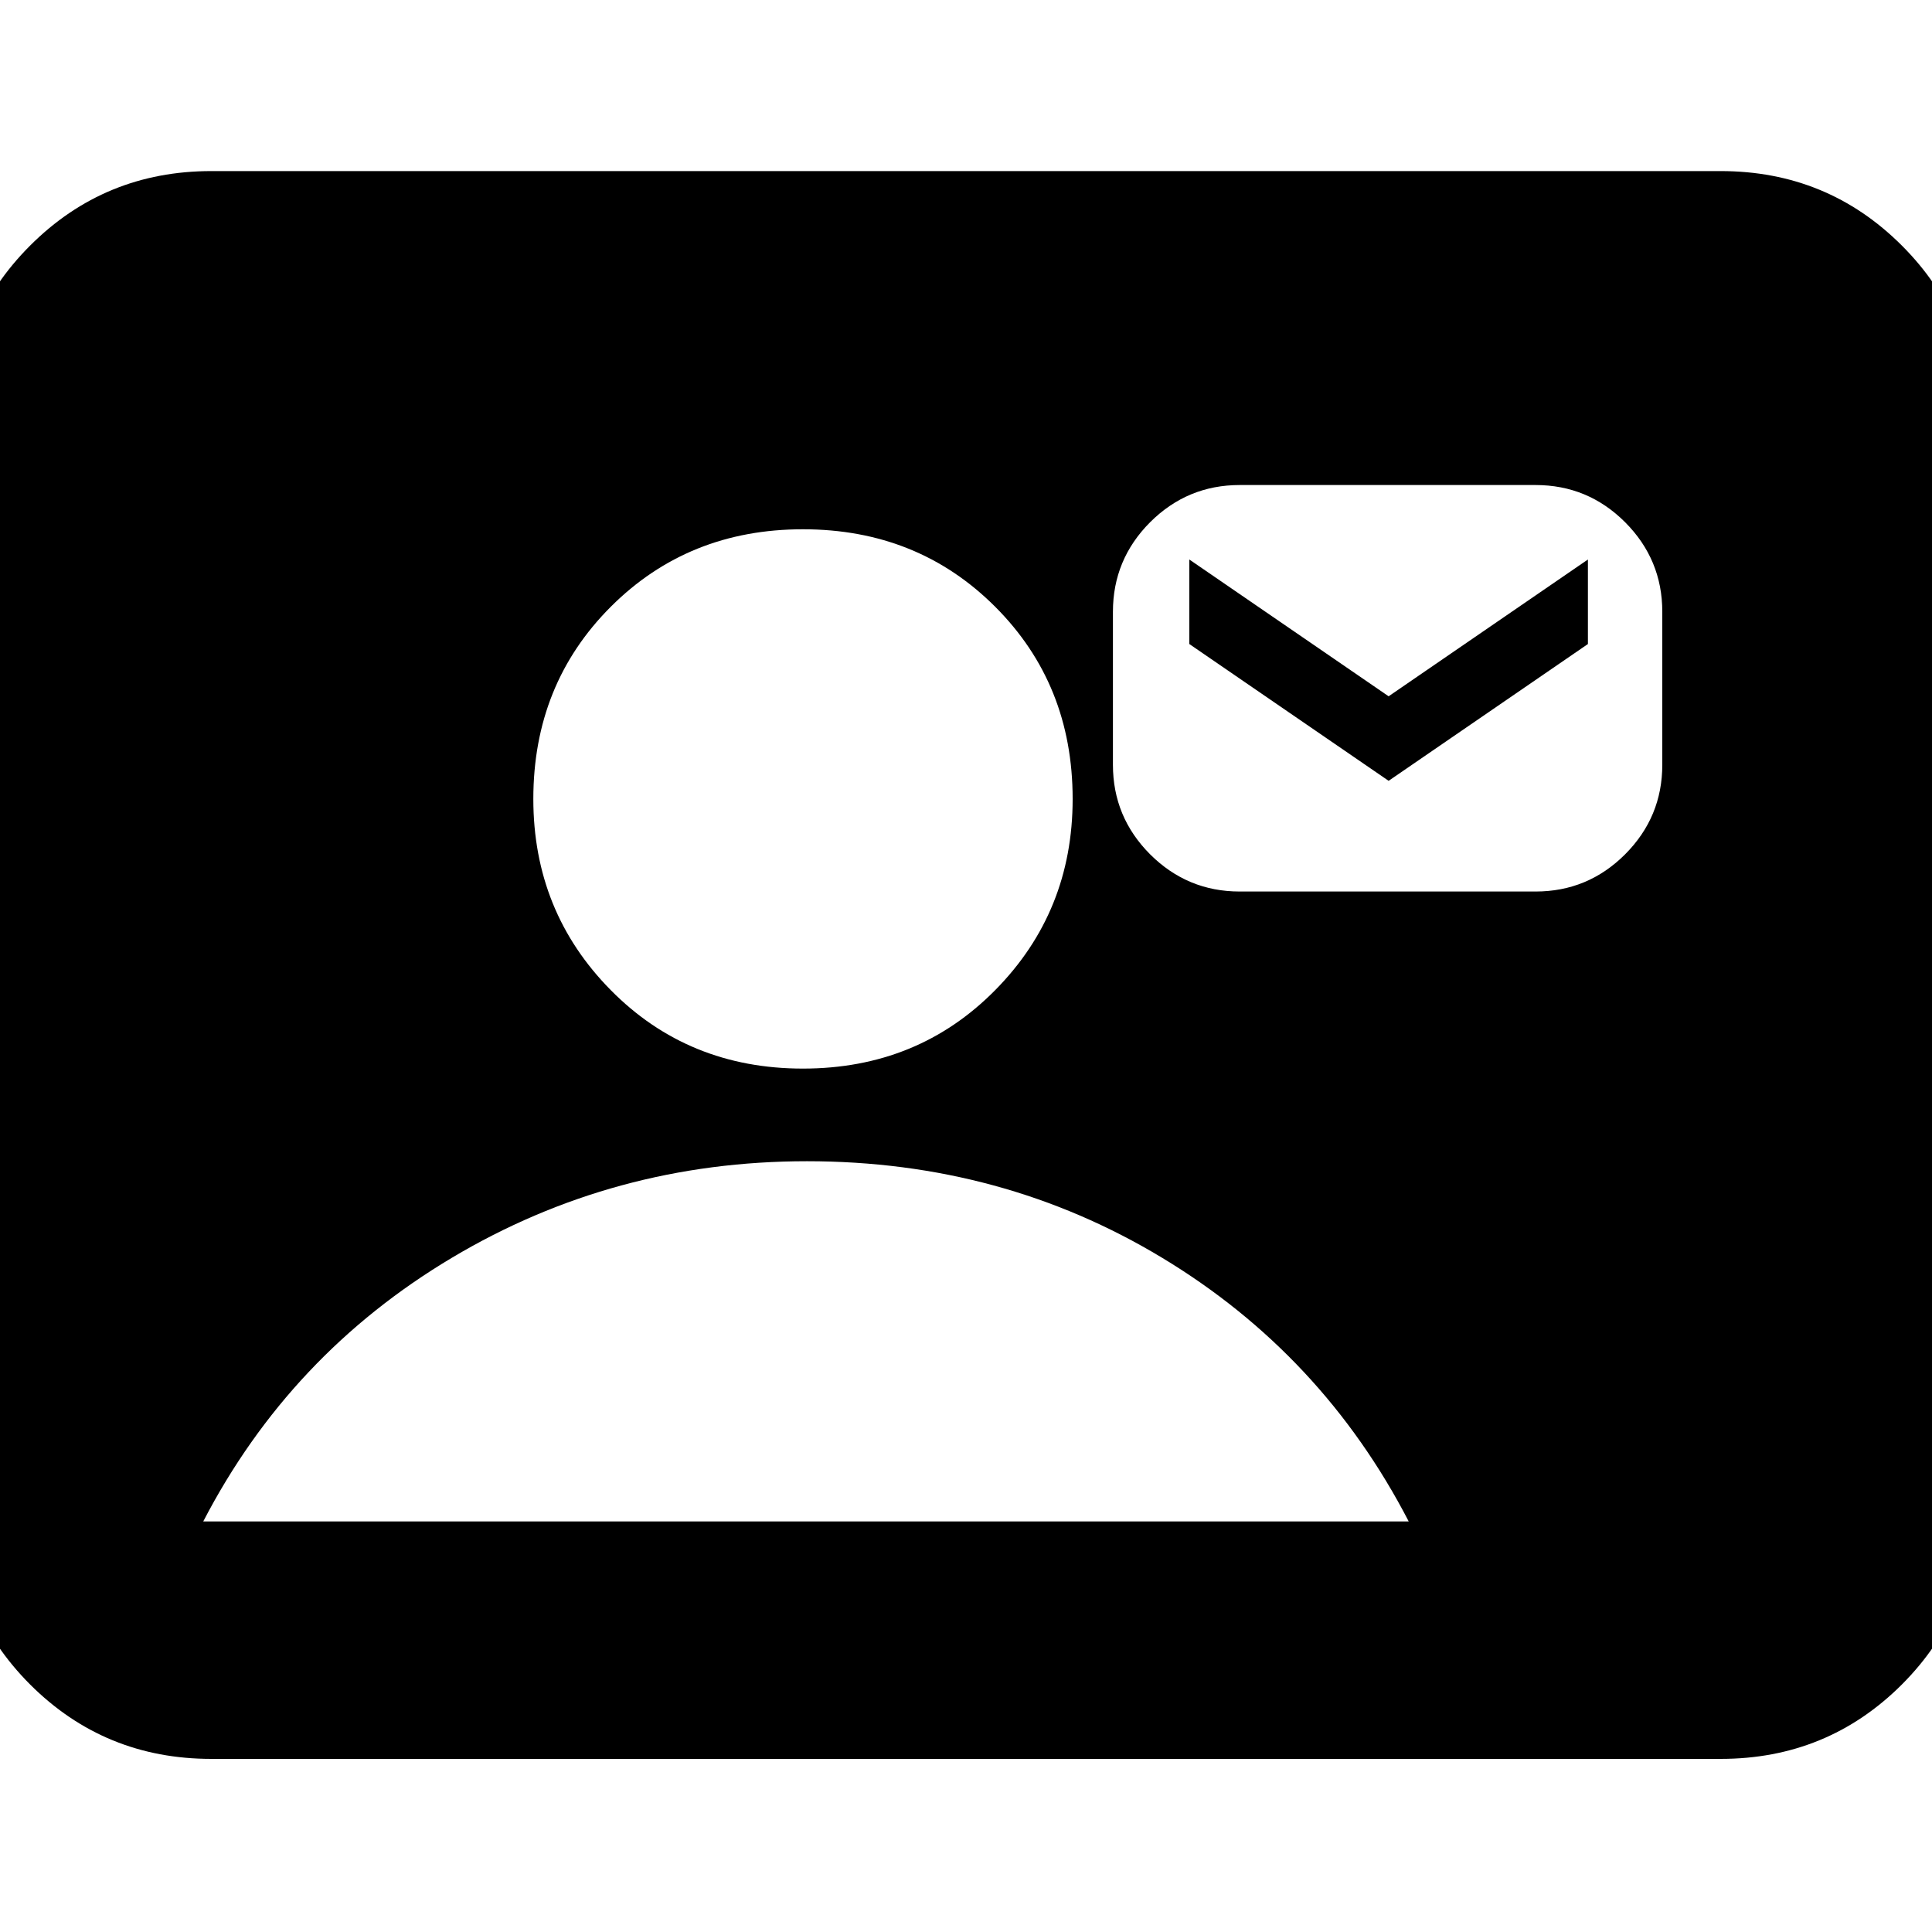 <svg xmlns="http://www.w3.org/2000/svg" height="20" width="20"><path d="M2.188 18.208q-1.105 0-1.876-.77-.77-.771-.77-1.876V4.417q0-1.105.77-1.875.771-.771 1.876-.771h15.624q1.105 0 1.876.771.77.77.77 1.875v11.145q0 1.105-.77 1.876-.771.77-1.876.77Zm6.124-7.146q1.188 0 1.99-.812t.802-1.979q0-1.188-.802-1.99t-1.99-.802q-1.187 0-1.989.802t-.802 1.99q0 1.167.802 1.979t1.989.812Zm4.521-1.833h3.063q.542 0 .927-.385.385-.386.385-.927V6.333q0-.541-.385-.927-.385-.385-.927-.385h-3.063q-.541 0-.927.385-.385.386-.385.927v1.584q0 .541.385.927.386.385.927.385ZM2.104 15.75h12.479q-.895-1.729-2.552-2.729-1.656-1-3.677-1-2 0-3.677 1T2.104 15.75Zm12.271-7.667-2.063-1.416v-.875l2.063 1.416 2.063-1.416v.875Z"/></svg>